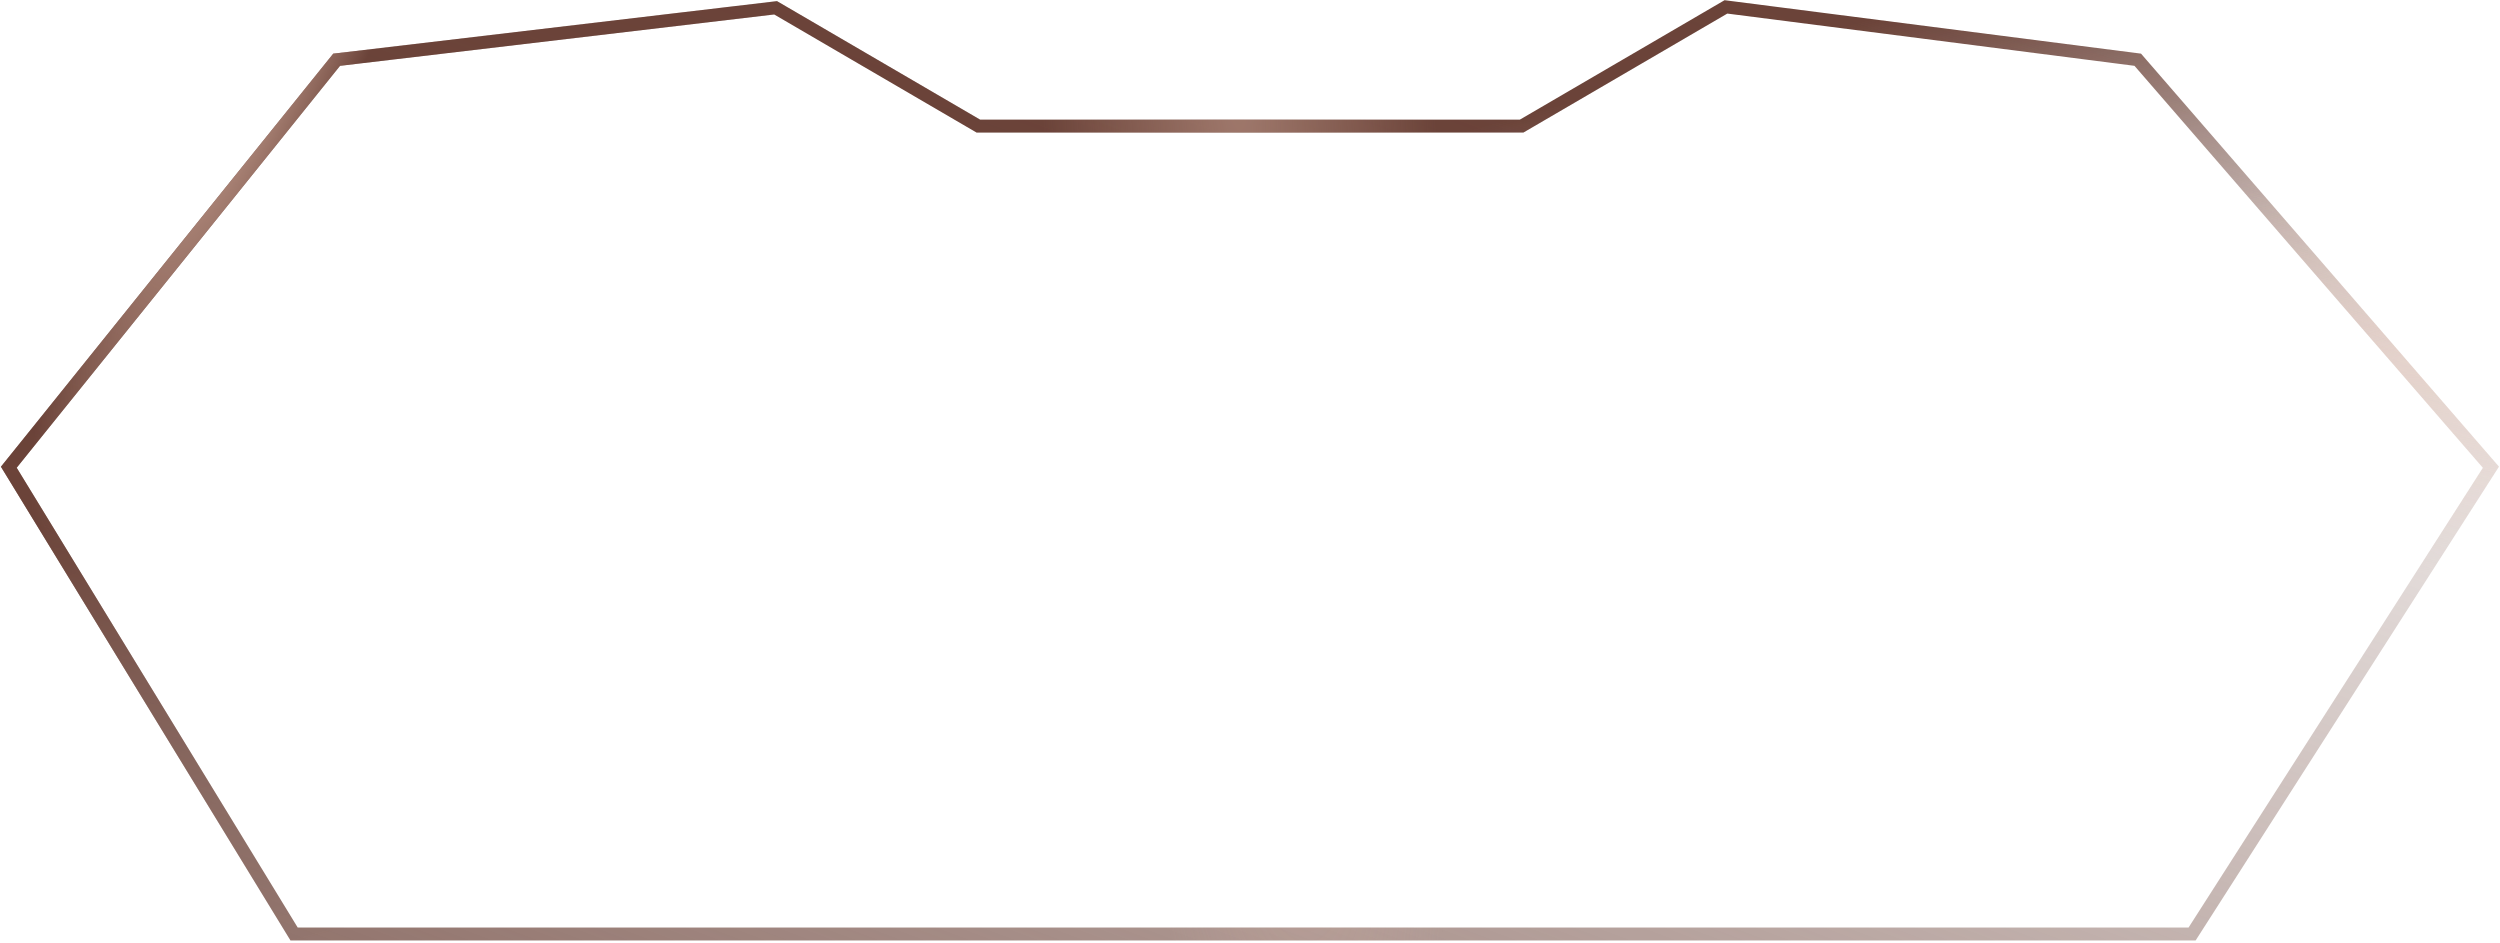 <svg width="968" height="365" viewBox="0 0 968 365" fill="none" xmlns="http://www.w3.org/2000/svg">
<path d="M130.346 23.128L3.407 180.912L113.873 361.648H848.775L964.482 180.912L827.737 23.128L668.286 2.665L589.17 48.83H378.83L300.321 3.019L130.346 23.128Z" stroke="url(#paint0_linear_102_723)" stroke-width="5"/>
<path d="M130.346 23.128L3.407 180.912L113.873 361.648H848.775L964.482 180.912L827.737 23.128L668.286 2.665L589.17 48.83H378.83L300.321 3.019L130.346 23.128Z" stroke="url(#paint1_radial_102_723)" stroke-width="5"/>
<path d="M130.346 23.128L3.407 180.912L113.873 361.648H848.775L964.482 180.912L827.737 23.128L668.286 2.665L589.17 48.83H378.83L300.321 3.019L130.346 23.128Z" stroke="url(#paint2_linear_102_723)" stroke-width="5"/>
<path d="M130.346 23.128L3.407 180.912L113.873 361.648H848.775L964.482 180.912L827.737 23.128L668.286 2.665L589.17 48.83H378.83L300.321 3.019L130.346 23.128Z" stroke="url(#paint3_radial_102_723)" stroke-width="5"/>
<path d="M130.346 23.128L3.407 180.912L113.873 361.648H848.775L964.482 180.912L827.737 23.128L668.286 2.665L589.17 48.83H378.83L300.321 3.019L130.346 23.128Z" stroke="url(#paint4_radial_102_723)" stroke-width="5"/>
<defs>
<linearGradient id="paint0_linear_102_723" x1="741.384" y1="2.665" x2="790.033" y2="178.792" gradientUnits="userSpaceOnUse">
<stop stop-color="#6B4339"/>
<stop offset="1" stop-color="#6B4339" stop-opacity="0"/>
</linearGradient>
<radialGradient id="paint1_radial_102_723" cx="0" cy="0" r="1" gradientUnits="userSpaceOnUse" gradientTransform="translate(964.482 132.982) rotate(169.618) scale(526.247 83.12)">
<stop stop-color="#E2BDAD" stop-opacity="0.45"/>
<stop offset="1" stop-color="#E2BDAD" stop-opacity="0"/>
</radialGradient>
<linearGradient id="paint2_linear_102_723" x1="-238.351" y1="455.519" x2="36.19" y2="-280.392" gradientUnits="userSpaceOnUse">
<stop stop-color="#6B4339"/>
<stop offset="1" stop-color="#6B4339" stop-opacity="0"/>
</linearGradient>
<radialGradient id="paint3_radial_102_723" cx="0" cy="0" r="1" gradientUnits="userSpaceOnUse" gradientTransform="translate(122.766 -44.455) rotate(111.881) scale(276.131 43.615)">
<stop stop-color="#E2BDAD"/>
<stop offset="1" stop-color="#E2BDAD" stop-opacity="0"/>
</radialGradient>
<radialGradient id="paint4_radial_102_723" cx="0" cy="0" r="1" gradientUnits="userSpaceOnUse" gradientTransform="translate(477.421 14.814) rotate(85.258) scale(481.991 76.13)">
<stop stop-color="#E2BDAD" stop-opacity="0.45"/>
<stop offset="1" stop-color="#E2BDAD" stop-opacity="0"/>
</radialGradient>
</defs>
</svg>
